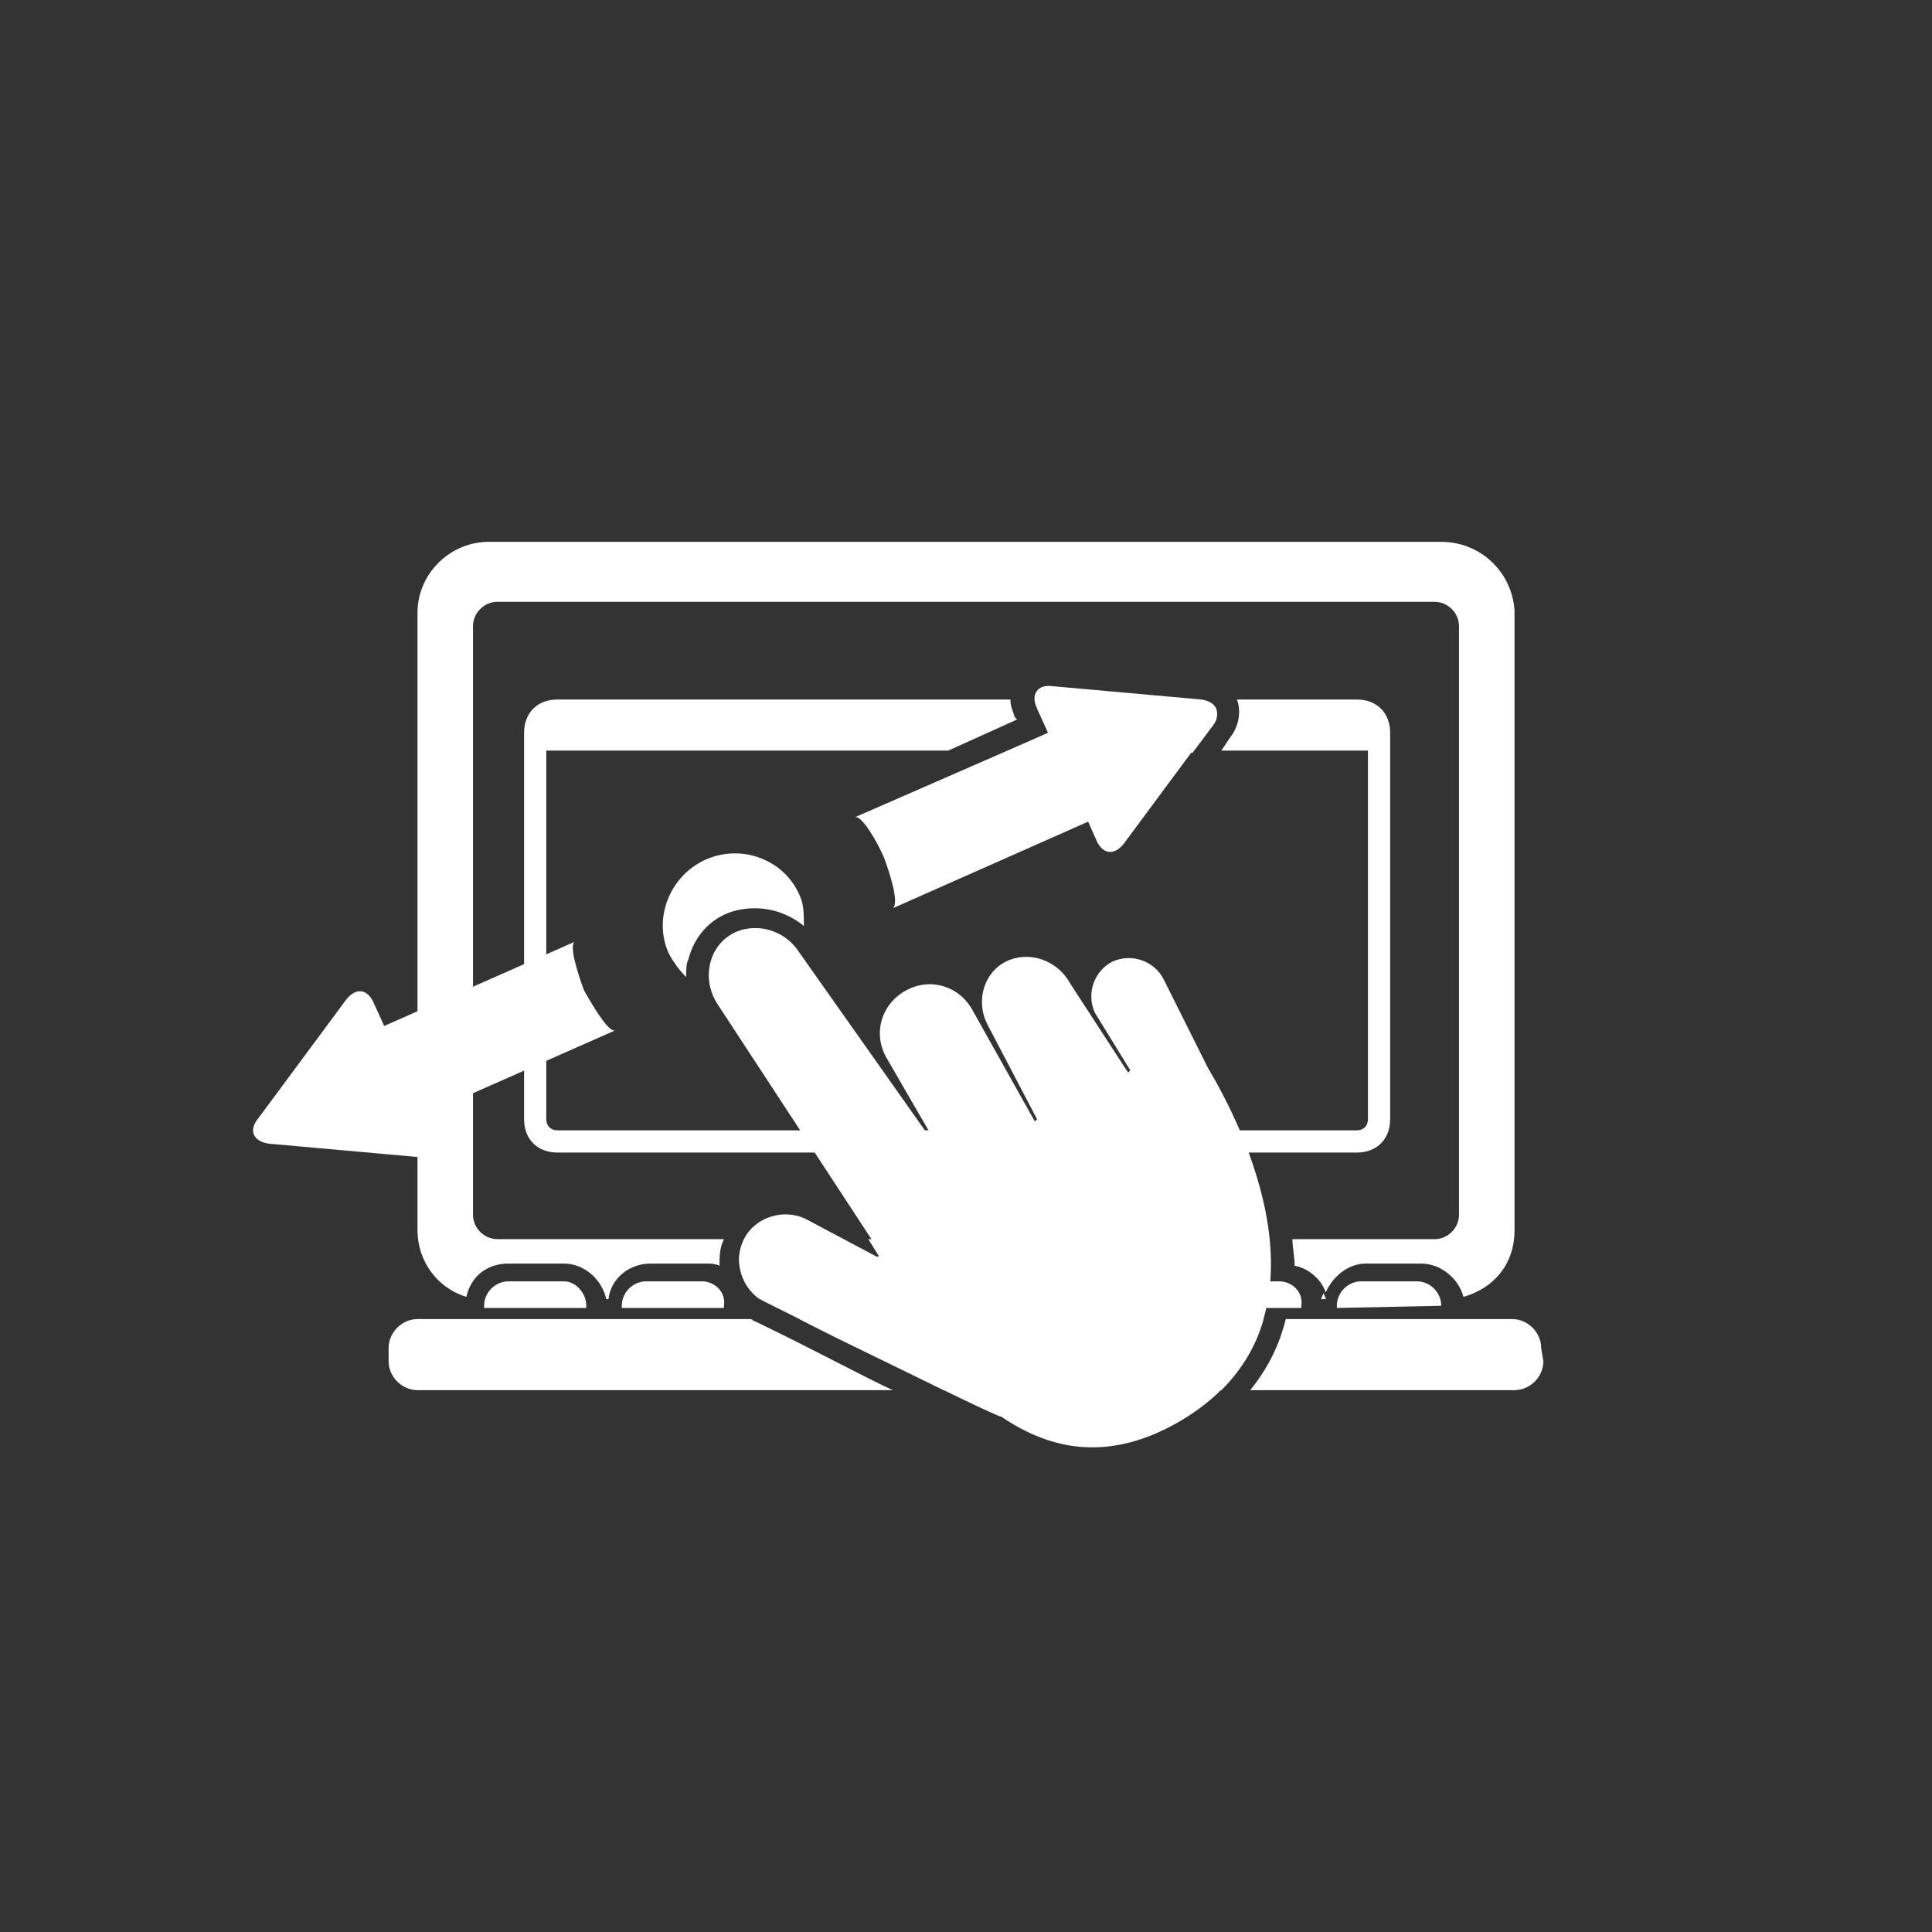 <?xml version="1.0" encoding="utf-8"?>
<!-- Generator: Adobe Illustrator 17.1.0, SVG Export Plug-In . SVG Version: 6.00 Build 0)  -->
<!DOCTYPE svg PUBLIC "-//W3C//DTD SVG 1.1//EN" "http://www.w3.org/Graphics/SVG/1.1/DTD/svg11.dtd">
<svg version="1.1" id="Isolation_Mode" xmlns="http://www.w3.org/2000/svg" xmlns:xlink="http://www.w3.org/1999/xlink" x="0px"
	 y="0px" width="87px" height="87px" viewBox="0 0 87 87" enable-background="new 0 0 87 87" xml:space="preserve">
<rect x="0" y="0" width="87" height="87" fill="#333333" stroke="none"/>
<path fill="#FFFFFF" d="M50.6,57.7H36.2c-0.7,0-1.2,0.5-1.2,1.2h16.9C51.8,58.2,51.3,57.7,50.6,57.7z"/>
<path fill="#FFFFFF" d="M57.6,57.7h-2.5c-0.6,0-1.1,0.5-1.1,1.1v0.1h4.6v-0.1C58.7,58.2,58.2,57.7,57.6,57.7z"/>
<path fill="#FFFFFF" d="M64.9,58.8c0-0.6-0.5-1.1-1.1-1.1h-2.5c-0.6,0-1.1,0.5-1.1,1.1v0.1L64.9,58.8C64.9,58.8,64.9,58.8,64.9,58.8
	z"/>
<path fill="#FFFFFF" d="M25.4,57.7h-2.5c-0.6,0-1.1,0.5-1.1,1.1v0.1h4.6v-0.1C26.4,58.2,25.9,57.7,25.4,57.7z"/>
<path fill="#FFFFFF" d="M31.6,57.7h-2.5c-0.6,0-1.1,0.5-1.1,1.1v0.1h4.6v-0.1C32.7,58.2,32.2,57.7,31.6,57.7z"/>
<path fill="#FFFFFF" d="M19.1,50.2l8.6-3.8c-0.3,0.1-1-1.1-1.4-1.8c-0.3-0.8-0.7-2.1-0.4-2.2l-8.6,3.8l-0.5-1.1
	c-0.3-0.6-0.8-0.6-1.2-0.1l-4,5.4c-0.4,0.5-0.2,1,0.5,1.1l6.7,0.6c0.7,0.1,1-0.4,0.7-1L19.1,50.2z"/>
<path fill="#FFFFFF" d="M54.4,48.1l-2-4c-0.4-0.8-1.4-1.2-2.3-0.8c-0.8,0.4-1.2,1.4-0.8,2.3l1.6,2.6l-0.1,0.1l-2.6-4
	c-0.6-1.1-1.9-1.5-2.9-1s-1.4,1.8-0.8,2.9l2.2,4.2l-0.1,0.1l-2.8-5c-0.6-1.1-1.9-1.5-3-0.9s-1.5,1.9-0.9,3l2.2,3.8l-0.1,0l-6-8.5
	c-0.7-1.1-2.1-1.4-3.1-0.8c-1,0.6-1.3,2-0.6,3.1l7.4,11.3l-0.2,0.1l0,0l-3.2-1.7c-1-0.5-2.3-0.1-2.8,0.9s-0.1,2.3,0.9,2.8
	c0,0,10.4,5.2,10.7,5.2c2.2,1.5,4.9,2.1,8.2,0.1C60.5,59.5,55.9,50.6,54.4,48.1z"/>
<g>
	<path fill="#FFFFFF" d="M34.3,44.4c0.7-0.3,1.3-0.9,1.6-1.6c-0.5-0.7-1.2-1-1.9-1c-0.4,0-0.8,0.1-1.1,0.3c-0.8,0.5-1.1,1.5-0.9,2.4
		C32.7,44.7,33.5,44.7,34.3,44.4z"/>
	<path fill="#FFFFFF" d="M31,43.2c0.2-0.8,0.7-1.5,1.4-1.9c0.5-0.3,1.1-0.4,1.6-0.4c0.8,0,1.6,0.3,2.2,0.8c0-0.5,0-1-0.2-1.4
		c-0.7-1.6-2.6-2.3-4.2-1.6c-1.6,0.7-2.4,2.6-1.7,4.2c0.2,0.4,0.5,0.8,0.8,1.1C30.9,43.6,30.9,43.4,31,43.2z"/>
</g>
<path fill="#FFFFFF" d="M54.1,31.5l-6.7-0.6c-0.7-0.1-1,0.4-0.7,1l0.5,1.1l-8.7,3.8c0.3-0.1,1,1.1,1.3,1.8c0.3,0.8,0.7,2.1,0.4,2.3
	L49,37l0.4,0.9c0.3,0.6,0.8,0.6,1.2,0.1l4-5.4C55,32.1,54.8,31.6,54.1,31.5z"/>
<g>
	<path fill="#FFFFFF" d="M46.7,31.9l0.5,1.1l-2,0.9h8.5l0.9-1.2c0.4-0.5,0.2-1-0.5-1.1l-0.4,0h-7C46.6,31.6,46.7,31.7,46.7,31.9z"/>
	<path fill="#FFFFFF" d="M61.1,31.5h-5.4c0,0,0,0,0,0c0.2,0.5,0.1,1.2-0.3,1.7L55,33.8h6.6v16.6c0,0.3-0.2,0.5-0.5,0.5h-36
		c-0.3,0-0.5-0.2-0.5-0.5V33.8h18.1l3.1-1.4l-0.1-0.1c-0.1-0.3-0.2-0.5-0.2-0.8H25.1c-0.9,0-1.5,0.6-1.5,1.5v17.4
		c0,0.9,0.6,1.5,1.5,1.5h36c0.9,0,1.5-0.6,1.5-1.5V33C62.6,32.1,62,31.5,61.1,31.5z"/>
</g>
<g>
	<path fill="#FFFFFF" d="M36,59.4c1.7,0.9,4.5,2.2,6.5,3.2H55c1-1,1.6-2.1,1.9-3.2H36z"/>
	<path fill="#FFFFFF" d="M69.4,60.7c0-0.7-0.6-1.3-1.3-1.3H57.9c-0.3,1.2-0.8,2.2-1.6,3.2h11.9c0.7,0,1.3-0.6,1.3-1.3L69.4,60.7
		L69.4,60.7z"/>
	<path fill="#FFFFFF" d="M34,59.5c-0.1,0-0.1-0.1-0.2-0.1h-15c-0.7,0-1.3,0.6-1.3,1.3v0.6c0,0.7,0.6,1.3,1.3,1.3h21.4
		C38.7,61.9,36.7,60.8,34,59.5z"/>
</g>
<g>
	<path fill="#FFFFFF" d="M34.2,58.5L34.2,58.5c0.3-0.9,1.1-1.6,2.1-1.6h14.5c1,0,1.9,0.7,2,1.6h0.6c0.1-0.9,0.9-1.6,1.9-1.6h1.9
		c0-0.4,0-0.7-0.1-1.1h-18l0.5,0.8l-0.2,0.1l-1.6-0.9h-4.3c0,0,0,0,0,0.1C33,56.7,33.4,57.9,34.2,58.5z"/>
	<path fill="#FFFFFF" d="M59.7,58.5c0-0.1-0.1-0.2-0.1-0.3c0,0.1-0.1,0.2-0.1,0.3H59.7z"/>
	<path fill="#FFFFFF" d="M64.9,24.4H22c-1.7,0-3.2,1.4-3.2,3.2v27.8c0,1.4,0.9,2.6,2.2,3c0.2-0.9,0.9-1.5,1.9-1.5h2.5
		c0.9,0,1.7,0.7,1.9,1.6h0.1c0.1-0.9,0.9-1.6,1.9-1.6h2.5c0.2,0,0.4,0,0.6,0.1c0-0.4,0-0.8,0.2-1.2H22.4c-0.6,0-1.1-0.5-1.1-1.1
		V28.2c0-0.6,0.5-1.1,1.1-1.1h42.2c0.6,0,1.1,0.5,1.1,1.1v26.5c0,0.6-0.5,1.1-1.1,1.1h-6.4c0,0.4,0.1,0.8,0.1,1.2
		c0.6,0.1,1.2,0.6,1.4,1.2c0.3-0.7,1-1.3,1.8-1.3h2.5c0.9,0,1.7,0.7,1.9,1.5c1.4-0.4,2.3-1.5,2.3-3V27.5
		C68.1,25.8,66.7,24.4,64.9,24.4z"/>
</g>
</svg>
